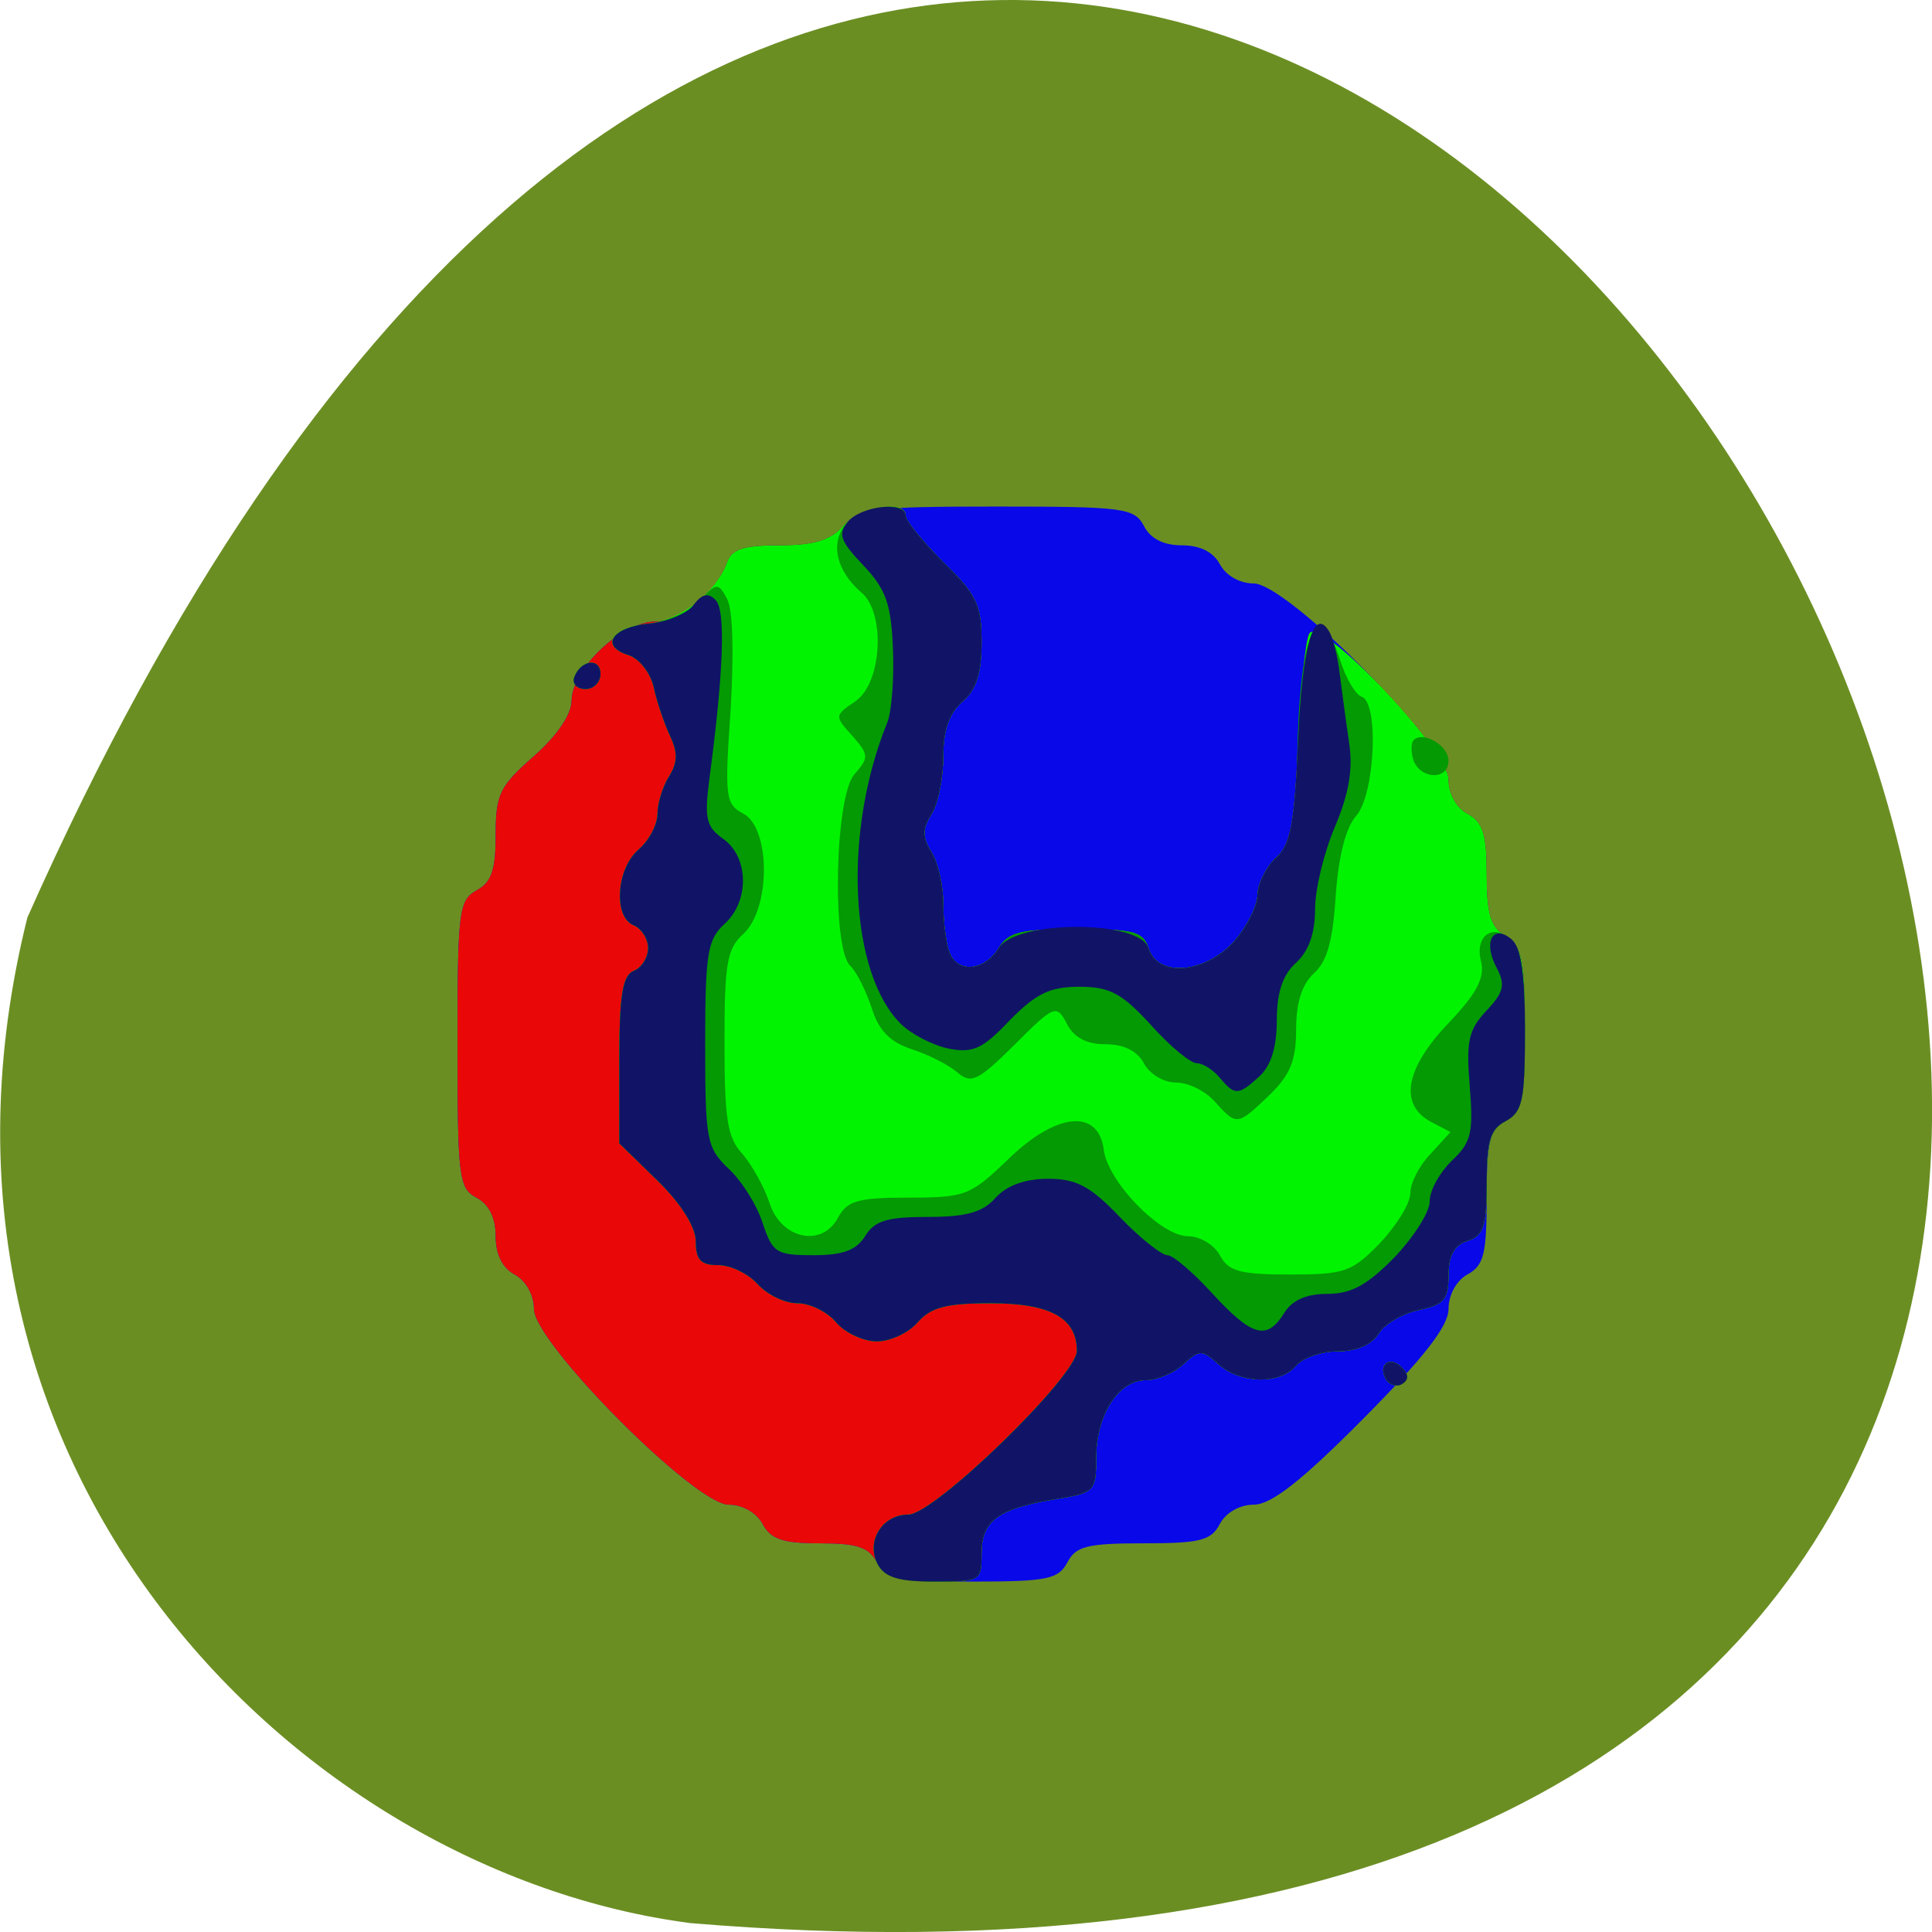 
<svg xmlns="http://www.w3.org/2000/svg" xmlns:xlink="http://www.w3.org/1999/xlink" width="16px" height="16px" viewBox="0 0 16 16" version="1.1">
<g id="surface1">
<path style=" stroke:none;fill-rule:nonzero;fill:rgb(41.961%,55.686%,13.725%);fill-opacity:1;" d="M 0.227 7.598 C 9.867 -14.09 27.195 17.73 5.715 15.926 C 2.48 15.504 -0.914 12.16 0.227 7.598 Z M 0.227 7.598 "/>
<path style=" stroke:none;fill-rule:nonzero;fill:rgb(3.137%,3.137%,91.373%);fill-opacity:1;" d="M 7.262 12.938 C 7.195 12.812 7.098 12.781 6.789 12.781 C 6.48 12.781 6.383 12.746 6.316 12.621 C 6.266 12.527 6.148 12.461 6.035 12.461 C 5.754 12.461 4.422 11.117 4.422 10.84 C 4.422 10.723 4.355 10.605 4.262 10.555 C 4.16 10.5 4.105 10.387 4.105 10.238 C 4.105 10.086 4.051 9.973 3.945 9.918 C 3.801 9.84 3.789 9.754 3.789 8.648 C 3.789 7.543 3.801 7.457 3.945 7.375 C 4.07 7.309 4.105 7.207 4.105 6.918 C 4.105 6.578 4.137 6.512 4.422 6.262 C 4.617 6.09 4.734 5.914 4.734 5.801 C 4.738 5.539 5.145 5.152 5.422 5.148 C 5.645 5.148 5.926 4.918 6.023 4.652 C 6.062 4.547 6.164 4.516 6.457 4.516 C 6.742 4.516 6.879 4.473 6.984 4.355 C 7.117 4.211 7.227 4.195 8.258 4.195 C 9.305 4.195 9.395 4.207 9.473 4.355 C 9.527 4.461 9.637 4.516 9.785 4.516 C 9.938 4.516 10.047 4.57 10.102 4.672 C 10.152 4.766 10.266 4.832 10.383 4.832 C 10.66 4.832 11.996 6.176 11.996 6.457 C 11.996 6.574 12.062 6.691 12.152 6.738 C 12.281 6.809 12.312 6.906 12.312 7.242 C 12.312 7.57 12.344 7.676 12.469 7.754 C 12.605 7.84 12.629 7.941 12.629 8.527 C 12.629 9.117 12.609 9.207 12.469 9.285 C 12.336 9.355 12.312 9.449 12.312 9.918 C 12.312 10.387 12.289 10.48 12.152 10.555 C 12.062 10.605 11.996 10.723 11.996 10.84 C 11.996 10.98 11.801 11.234 11.289 11.75 C 10.777 12.266 10.527 12.461 10.383 12.461 C 10.266 12.461 10.152 12.527 10.102 12.621 C 10.031 12.758 9.938 12.781 9.473 12.781 C 9.004 12.781 8.91 12.805 8.84 12.938 C 8.766 13.078 8.676 13.098 8.051 13.098 C 7.426 13.098 7.336 13.078 7.262 12.938 Z M 7.262 12.938 "/>
<path style=" stroke:none;fill-rule:nonzero;fill:rgb(91.765%,2.745%,2.745%);fill-opacity:1;" d="M 7.262 12.938 C 7.195 12.812 7.098 12.781 6.789 12.781 C 6.48 12.781 6.383 12.746 6.316 12.621 C 6.266 12.527 6.148 12.461 6.035 12.461 C 5.754 12.461 4.422 11.117 4.422 10.84 C 4.422 10.723 4.355 10.605 4.262 10.555 C 4.16 10.5 4.105 10.387 4.105 10.238 C 4.105 10.086 4.051 9.973 3.945 9.918 C 3.801 9.84 3.789 9.754 3.789 8.648 C 3.789 7.543 3.801 7.457 3.945 7.375 C 4.07 7.309 4.105 7.207 4.105 6.918 C 4.105 6.578 4.137 6.512 4.422 6.262 C 4.617 6.09 4.734 5.914 4.734 5.801 C 4.738 5.539 5.145 5.152 5.422 5.148 C 5.645 5.148 5.926 4.918 6.023 4.652 C 6.062 4.547 6.164 4.516 6.457 4.516 C 6.742 4.516 6.879 4.473 6.984 4.355 C 7.129 4.195 7.5 4.133 7.5 4.27 C 7.5 4.312 7.641 4.484 7.812 4.656 C 8.09 4.926 8.129 5.012 8.129 5.32 C 8.129 5.574 8.086 5.711 7.973 5.809 C 7.863 5.902 7.812 6.043 7.812 6.262 C 7.812 6.438 7.77 6.656 7.715 6.742 C 7.637 6.867 7.637 6.93 7.715 7.059 C 7.77 7.145 7.812 7.336 7.812 7.488 C 7.812 7.637 7.836 7.816 7.863 7.887 C 7.93 8.062 8.152 8.043 8.27 7.852 C 8.352 7.719 8.453 7.695 8.914 7.695 C 9.391 7.695 9.465 7.715 9.512 7.852 C 9.586 8.098 9.984 8.062 10.223 7.793 C 10.328 7.672 10.414 7.5 10.414 7.406 C 10.418 7.316 10.484 7.18 10.566 7.105 C 10.688 6.996 10.719 6.824 10.75 6.156 C 10.77 5.707 10.812 5.297 10.844 5.246 C 10.934 5.098 11.996 6.211 11.996 6.457 C 11.996 6.574 12.062 6.691 12.152 6.738 C 12.281 6.809 12.312 6.906 12.312 7.242 C 12.312 7.57 12.344 7.676 12.469 7.754 C 12.605 7.84 12.629 7.941 12.629 8.527 C 12.629 9.117 12.609 9.207 12.469 9.285 C 12.34 9.352 12.312 9.449 12.312 9.797 C 12.312 10.156 12.285 10.234 12.152 10.277 C 12.043 10.312 11.996 10.398 11.996 10.562 C 11.996 10.762 11.957 10.805 11.754 10.848 C 11.621 10.875 11.469 10.961 11.418 11.043 C 11.359 11.137 11.234 11.191 11.078 11.191 C 10.941 11.191 10.789 11.246 10.734 11.309 C 10.602 11.469 10.27 11.461 10.09 11.297 C 9.953 11.176 9.934 11.176 9.801 11.297 C 9.723 11.371 9.582 11.43 9.488 11.43 C 9.262 11.43 9.078 11.719 9.078 12.074 C 9.078 12.352 9.062 12.363 8.75 12.414 C 8.266 12.492 8.129 12.594 8.129 12.863 C 8.129 13.094 8.121 13.098 7.738 13.098 C 7.426 13.098 7.328 13.066 7.262 12.938 Z M 11.48 11.426 C 11.406 11.305 11.508 11.223 11.609 11.324 C 11.668 11.383 11.668 11.426 11.613 11.461 C 11.57 11.488 11.512 11.473 11.48 11.426 Z M 11.48 11.426 "/>
<path style=" stroke:none;fill-rule:nonzero;fill:rgb(0.392%,95.294%,0.392%);fill-opacity:1;" d="M 7.27 12.957 C 7.168 12.766 7.305 12.543 7.523 12.543 C 7.738 12.543 8.918 11.395 8.918 11.188 C 8.918 10.914 8.699 10.793 8.203 10.793 C 7.832 10.793 7.707 10.828 7.598 10.953 C 7.523 11.039 7.371 11.109 7.262 11.109 C 7.152 11.109 7 11.039 6.926 10.953 C 6.852 10.863 6.707 10.793 6.605 10.793 C 6.5 10.793 6.355 10.723 6.273 10.633 C 6.195 10.547 6.051 10.477 5.945 10.477 C 5.805 10.477 5.762 10.434 5.762 10.281 C 5.762 10.164 5.645 9.973 5.445 9.777 L 5.129 9.469 L 5.129 8.777 C 5.129 8.234 5.156 8.078 5.25 8.039 C 5.312 8.016 5.367 7.93 5.367 7.852 C 5.367 7.773 5.312 7.691 5.25 7.664 C 5.078 7.598 5.102 7.195 5.289 7.035 C 5.375 6.961 5.445 6.828 5.445 6.738 C 5.445 6.652 5.488 6.512 5.543 6.426 C 5.613 6.312 5.613 6.227 5.547 6.09 C 5.5 5.988 5.438 5.809 5.414 5.691 C 5.387 5.574 5.297 5.457 5.207 5.426 C 4.965 5.352 5.062 5.195 5.371 5.164 C 5.641 5.137 5.93 4.91 6.023 4.652 C 6.062 4.547 6.164 4.516 6.457 4.516 C 6.742 4.516 6.879 4.473 6.984 4.355 C 7.129 4.195 7.5 4.133 7.5 4.27 C 7.5 4.312 7.641 4.484 7.812 4.656 C 8.09 4.926 8.129 5.012 8.129 5.32 C 8.129 5.574 8.086 5.711 7.973 5.809 C 7.863 5.902 7.812 6.043 7.812 6.262 C 7.812 6.438 7.77 6.656 7.715 6.742 C 7.637 6.867 7.637 6.93 7.715 7.059 C 7.77 7.145 7.812 7.336 7.812 7.488 C 7.812 7.637 7.836 7.816 7.863 7.887 C 7.93 8.062 8.152 8.043 8.27 7.852 C 8.352 7.719 8.453 7.695 8.914 7.695 C 9.391 7.695 9.465 7.715 9.512 7.852 C 9.586 8.098 9.984 8.062 10.223 7.793 C 10.328 7.672 10.414 7.5 10.414 7.406 C 10.418 7.316 10.484 7.18 10.566 7.105 C 10.688 6.996 10.719 6.824 10.75 6.156 C 10.77 5.707 10.812 5.297 10.844 5.246 C 10.934 5.098 11.996 6.211 11.996 6.457 C 11.996 6.574 12.062 6.691 12.152 6.738 C 12.281 6.809 12.312 6.906 12.312 7.242 C 12.312 7.57 12.344 7.676 12.469 7.754 C 12.605 7.84 12.629 7.941 12.629 8.527 C 12.629 9.117 12.609 9.207 12.469 9.285 C 12.34 9.352 12.312 9.449 12.312 9.797 C 12.312 10.156 12.285 10.234 12.152 10.277 C 12.043 10.312 11.996 10.398 11.996 10.562 C 11.996 10.762 11.957 10.805 11.754 10.848 C 11.621 10.875 11.469 10.961 11.418 11.043 C 11.359 11.137 11.234 11.191 11.078 11.191 C 10.941 11.191 10.789 11.246 10.734 11.309 C 10.602 11.469 10.27 11.461 10.09 11.297 C 9.953 11.176 9.934 11.176 9.801 11.297 C 9.723 11.371 9.582 11.43 9.488 11.43 C 9.262 11.43 9.078 11.719 9.078 12.074 C 9.078 12.352 9.062 12.363 8.75 12.414 C 8.266 12.492 8.129 12.594 8.129 12.863 C 8.129 13.094 8.121 13.098 7.738 13.098 C 7.441 13.098 7.328 13.062 7.27 12.957 Z M 11.48 11.426 C 11.406 11.305 11.508 11.223 11.609 11.324 C 11.668 11.383 11.668 11.426 11.613 11.461 C 11.57 11.488 11.512 11.473 11.48 11.426 Z M 4.754 5.613 C 4.805 5.465 4.973 5.441 4.973 5.582 C 4.973 5.648 4.918 5.707 4.848 5.707 C 4.781 5.707 4.738 5.664 4.754 5.613 Z M 4.754 5.613 "/>
<path style=" stroke:none;fill-rule:nonzero;fill:rgb(1.569%,60.392%,1.569%);fill-opacity:1;" d="M 7.27 12.957 C 7.168 12.766 7.305 12.543 7.523 12.543 C 7.738 12.543 8.918 11.395 8.918 11.188 C 8.918 10.914 8.699 10.793 8.203 10.793 C 7.832 10.793 7.707 10.828 7.598 10.953 C 7.523 11.039 7.371 11.109 7.262 11.109 C 7.152 11.109 7 11.039 6.926 10.953 C 6.852 10.863 6.707 10.793 6.605 10.793 C 6.5 10.793 6.355 10.723 6.273 10.633 C 6.195 10.547 6.051 10.477 5.945 10.477 C 5.805 10.477 5.762 10.434 5.762 10.281 C 5.762 10.164 5.645 9.973 5.445 9.777 L 5.129 9.469 L 5.129 8.777 C 5.129 8.234 5.156 8.078 5.25 8.039 C 5.312 8.016 5.367 7.93 5.367 7.852 C 5.367 7.773 5.312 7.691 5.25 7.664 C 5.078 7.598 5.102 7.195 5.289 7.035 C 5.375 6.961 5.445 6.828 5.445 6.738 C 5.445 6.652 5.488 6.512 5.543 6.426 C 5.613 6.312 5.613 6.227 5.547 6.09 C 5.5 5.988 5.438 5.809 5.414 5.691 C 5.387 5.574 5.297 5.457 5.207 5.426 C 4.965 5.352 5.066 5.195 5.375 5.164 C 5.523 5.148 5.711 5.066 5.793 4.977 C 5.934 4.824 5.949 4.824 6.02 4.957 C 6.07 5.039 6.078 5.406 6.051 5.875 C 6 6.602 6.008 6.66 6.156 6.738 C 6.383 6.859 6.383 7.527 6.156 7.734 C 6.02 7.859 6 7.977 6 8.637 C 6 9.266 6.023 9.422 6.148 9.555 C 6.227 9.648 6.328 9.828 6.371 9.957 C 6.465 10.262 6.809 10.336 6.941 10.082 C 7.016 9.945 7.105 9.918 7.523 9.918 C 7.996 9.918 8.035 9.902 8.352 9.598 C 8.75 9.211 9.098 9.18 9.141 9.523 C 9.176 9.789 9.613 10.238 9.84 10.238 C 9.938 10.238 10.055 10.309 10.102 10.395 C 10.172 10.527 10.266 10.555 10.68 10.555 C 11.137 10.555 11.195 10.535 11.43 10.293 C 11.566 10.148 11.68 9.965 11.68 9.879 C 11.68 9.797 11.754 9.652 11.848 9.555 L 12.012 9.375 L 11.848 9.289 C 11.582 9.145 11.641 8.844 11.996 8.473 C 12.23 8.227 12.297 8.098 12.266 7.965 C 12.211 7.754 12.355 7.645 12.512 7.777 C 12.598 7.848 12.629 8.051 12.629 8.535 C 12.629 9.117 12.609 9.207 12.469 9.285 C 12.344 9.352 12.312 9.449 12.312 9.797 C 12.312 10.156 12.285 10.234 12.152 10.277 C 12.043 10.312 11.996 10.398 11.996 10.562 C 11.996 10.762 11.957 10.805 11.754 10.848 C 11.621 10.875 11.469 10.961 11.418 11.043 C 11.359 11.137 11.234 11.191 11.078 11.191 C 10.941 11.191 10.789 11.246 10.734 11.309 C 10.602 11.469 10.27 11.461 10.09 11.297 C 9.953 11.176 9.934 11.176 9.801 11.297 C 9.723 11.371 9.582 11.43 9.488 11.43 C 9.262 11.43 9.078 11.719 9.078 12.074 C 9.078 12.352 9.062 12.363 8.75 12.414 C 8.266 12.492 8.129 12.594 8.129 12.863 C 8.129 13.094 8.121 13.098 7.738 13.098 C 7.441 13.098 7.328 13.062 7.27 12.957 Z M 11.48 11.426 C 11.406 11.305 11.508 11.223 11.609 11.324 C 11.668 11.383 11.668 11.426 11.613 11.461 C 11.57 11.488 11.512 11.473 11.48 11.426 Z M 10.062 9.125 C 9.984 9.035 9.84 8.965 9.738 8.965 C 9.637 8.965 9.52 8.895 9.473 8.805 C 9.418 8.703 9.305 8.648 9.156 8.648 C 9 8.648 8.895 8.594 8.836 8.48 C 8.75 8.316 8.734 8.32 8.402 8.652 C 8.098 8.953 8.043 8.98 7.926 8.879 C 7.852 8.816 7.68 8.73 7.547 8.688 C 7.371 8.629 7.277 8.535 7.219 8.348 C 7.172 8.207 7.094 8.047 7.039 7.996 C 6.887 7.84 6.914 6.586 7.078 6.41 C 7.199 6.273 7.195 6.25 7.059 6.094 C 6.91 5.93 6.91 5.926 7.082 5.809 C 7.305 5.66 7.336 5.074 7.133 4.906 C 6.926 4.73 6.871 4.492 7.008 4.336 C 7.133 4.191 7.5 4.141 7.5 4.27 C 7.5 4.312 7.641 4.484 7.812 4.656 C 8.09 4.926 8.129 5.012 8.129 5.32 C 8.129 5.574 8.086 5.711 7.973 5.809 C 7.863 5.902 7.812 6.043 7.812 6.262 C 7.812 6.438 7.77 6.656 7.715 6.742 C 7.637 6.867 7.637 6.93 7.715 7.059 C 7.77 7.145 7.812 7.336 7.812 7.488 C 7.812 7.637 7.836 7.816 7.863 7.887 C 7.93 8.062 8.152 8.043 8.27 7.852 C 8.352 7.719 8.453 7.695 8.914 7.695 C 9.391 7.695 9.465 7.715 9.512 7.852 C 9.586 8.098 9.984 8.062 10.223 7.793 C 10.328 7.672 10.414 7.5 10.414 7.406 C 10.418 7.316 10.488 7.176 10.574 7.098 C 10.707 6.977 10.734 6.844 10.742 6.309 C 10.758 5.246 10.91 4.883 11.098 5.465 C 11.145 5.617 11.227 5.754 11.277 5.77 C 11.422 5.82 11.387 6.586 11.23 6.758 C 11.145 6.855 11.086 7.086 11.062 7.414 C 11.039 7.785 10.992 7.961 10.883 8.059 C 10.781 8.152 10.734 8.305 10.734 8.527 C 10.734 8.785 10.684 8.902 10.512 9.07 C 10.246 9.324 10.242 9.324 10.062 9.125 Z M 11.707 6.301 C 11.684 6.23 11.684 6.156 11.707 6.129 C 11.785 6.051 11.996 6.172 11.996 6.301 C 11.996 6.461 11.77 6.457 11.707 6.301 Z M 4.754 5.613 C 4.805 5.465 4.973 5.441 4.973 5.582 C 4.973 5.648 4.918 5.707 4.848 5.707 C 4.781 5.707 4.738 5.664 4.754 5.613 Z M 4.754 5.613 "/>
<path style=" stroke:none;fill-rule:nonzero;fill:rgb(6.667%,7.843%,40%);fill-opacity:1;" d="M 7.27 12.957 C 7.168 12.766 7.305 12.543 7.523 12.543 C 7.738 12.543 8.918 11.395 8.918 11.188 C 8.918 10.914 8.699 10.793 8.203 10.793 C 7.832 10.793 7.707 10.828 7.598 10.953 C 7.523 11.039 7.371 11.109 7.262 11.109 C 7.152 11.109 7 11.039 6.926 10.953 C 6.852 10.863 6.707 10.793 6.605 10.793 C 6.5 10.793 6.355 10.723 6.273 10.633 C 6.195 10.547 6.051 10.477 5.945 10.477 C 5.805 10.477 5.762 10.434 5.762 10.281 C 5.762 10.164 5.645 9.973 5.445 9.777 L 5.129 9.469 L 5.129 8.777 C 5.129 8.234 5.156 8.078 5.25 8.039 C 5.312 8.016 5.367 7.93 5.367 7.852 C 5.367 7.773 5.312 7.691 5.25 7.664 C 5.078 7.598 5.102 7.195 5.289 7.035 C 5.375 6.961 5.445 6.828 5.445 6.738 C 5.445 6.652 5.488 6.512 5.543 6.426 C 5.613 6.312 5.613 6.227 5.547 6.09 C 5.5 5.988 5.438 5.809 5.414 5.691 C 5.387 5.574 5.297 5.457 5.207 5.426 C 4.965 5.352 5.066 5.195 5.375 5.164 C 5.523 5.152 5.688 5.082 5.742 5.012 C 5.812 4.918 5.867 4.906 5.926 4.969 C 6.012 5.051 5.992 5.57 5.875 6.449 C 5.832 6.781 5.848 6.848 5.992 6.949 C 6.203 7.102 6.207 7.465 6 7.652 C 5.859 7.781 5.84 7.898 5.84 8.645 C 5.84 9.445 5.852 9.504 6.035 9.68 C 6.145 9.781 6.27 9.984 6.316 10.129 C 6.398 10.375 6.43 10.395 6.734 10.395 C 6.98 10.395 7.09 10.355 7.164 10.238 C 7.242 10.109 7.348 10.078 7.684 10.078 C 8.004 10.078 8.141 10.039 8.246 9.918 C 8.34 9.816 8.492 9.762 8.68 9.762 C 8.91 9.762 9.027 9.82 9.273 10.078 C 9.441 10.254 9.621 10.395 9.668 10.395 C 9.715 10.395 9.883 10.539 10.043 10.715 C 10.371 11.07 10.492 11.105 10.637 10.871 C 10.703 10.766 10.82 10.715 10.996 10.715 C 11.191 10.715 11.324 10.641 11.547 10.414 C 11.707 10.246 11.84 10.039 11.84 9.949 C 11.84 9.859 11.922 9.711 12.023 9.613 C 12.184 9.461 12.203 9.383 12.172 9 C 12.141 8.625 12.16 8.531 12.309 8.371 C 12.453 8.219 12.469 8.156 12.395 8.016 C 12.281 7.805 12.359 7.648 12.516 7.777 C 12.598 7.844 12.629 8.062 12.629 8.535 C 12.629 9.117 12.609 9.207 12.469 9.285 C 12.34 9.352 12.312 9.449 12.312 9.797 C 12.312 10.156 12.285 10.234 12.152 10.277 C 12.043 10.312 11.996 10.398 11.996 10.562 C 11.996 10.762 11.957 10.805 11.754 10.848 C 11.621 10.875 11.469 10.961 11.418 11.043 C 11.359 11.137 11.234 11.191 11.078 11.191 C 10.941 11.191 10.789 11.246 10.734 11.309 C 10.602 11.469 10.27 11.461 10.09 11.297 C 9.953 11.176 9.934 11.176 9.801 11.297 C 9.723 11.371 9.582 11.43 9.488 11.43 C 9.262 11.43 9.078 11.719 9.078 12.074 C 9.078 12.352 9.062 12.363 8.75 12.414 C 8.266 12.492 8.129 12.594 8.129 12.863 C 8.129 13.094 8.121 13.098 7.738 13.098 C 7.441 13.098 7.328 13.062 7.27 12.957 Z M 11.48 11.426 C 11.406 11.305 11.508 11.223 11.609 11.324 C 11.668 11.383 11.668 11.426 11.613 11.461 C 11.57 11.488 11.512 11.473 11.48 11.426 Z M 10.102 8.926 C 10.047 8.859 9.961 8.805 9.91 8.805 C 9.859 8.805 9.688 8.664 9.531 8.488 C 9.289 8.223 9.188 8.172 8.938 8.172 C 8.695 8.172 8.582 8.227 8.363 8.449 C 8.137 8.688 8.059 8.723 7.855 8.684 C 7.723 8.656 7.551 8.566 7.465 8.484 C 7.035 8.066 6.977 6.895 7.348 5.984 C 7.383 5.898 7.406 5.621 7.395 5.371 C 7.379 4.996 7.336 4.879 7.148 4.68 C 6.957 4.48 6.938 4.422 7.023 4.32 C 7.133 4.188 7.5 4.148 7.5 4.27 C 7.5 4.312 7.641 4.484 7.812 4.656 C 8.09 4.926 8.129 5.012 8.129 5.32 C 8.129 5.574 8.086 5.711 7.973 5.809 C 7.863 5.902 7.812 6.043 7.812 6.262 C 7.812 6.438 7.77 6.656 7.715 6.742 C 7.637 6.867 7.637 6.93 7.715 7.059 C 7.77 7.145 7.812 7.336 7.812 7.488 C 7.812 7.637 7.836 7.816 7.863 7.887 C 7.93 8.062 8.152 8.043 8.27 7.852 C 8.418 7.617 9.438 7.617 9.512 7.852 C 9.586 8.098 9.984 8.062 10.223 7.793 C 10.328 7.672 10.414 7.5 10.414 7.406 C 10.418 7.316 10.484 7.18 10.566 7.105 C 10.688 6.996 10.719 6.82 10.75 6.137 C 10.785 5.344 10.879 5.016 11.008 5.23 C 11.039 5.281 11.078 5.434 11.094 5.574 C 11.113 5.711 11.145 5.969 11.172 6.145 C 11.207 6.371 11.172 6.57 11.055 6.848 C 10.965 7.059 10.891 7.363 10.891 7.527 C 10.891 7.727 10.84 7.875 10.734 7.973 C 10.625 8.07 10.574 8.215 10.574 8.449 C 10.574 8.672 10.527 8.824 10.43 8.914 C 10.254 9.074 10.227 9.074 10.102 8.926 Z M 4.754 5.613 C 4.805 5.465 4.973 5.441 4.973 5.582 C 4.973 5.648 4.918 5.707 4.848 5.707 C 4.781 5.707 4.738 5.664 4.754 5.613 Z M 4.754 5.613 "/>
</g>
</svg>
